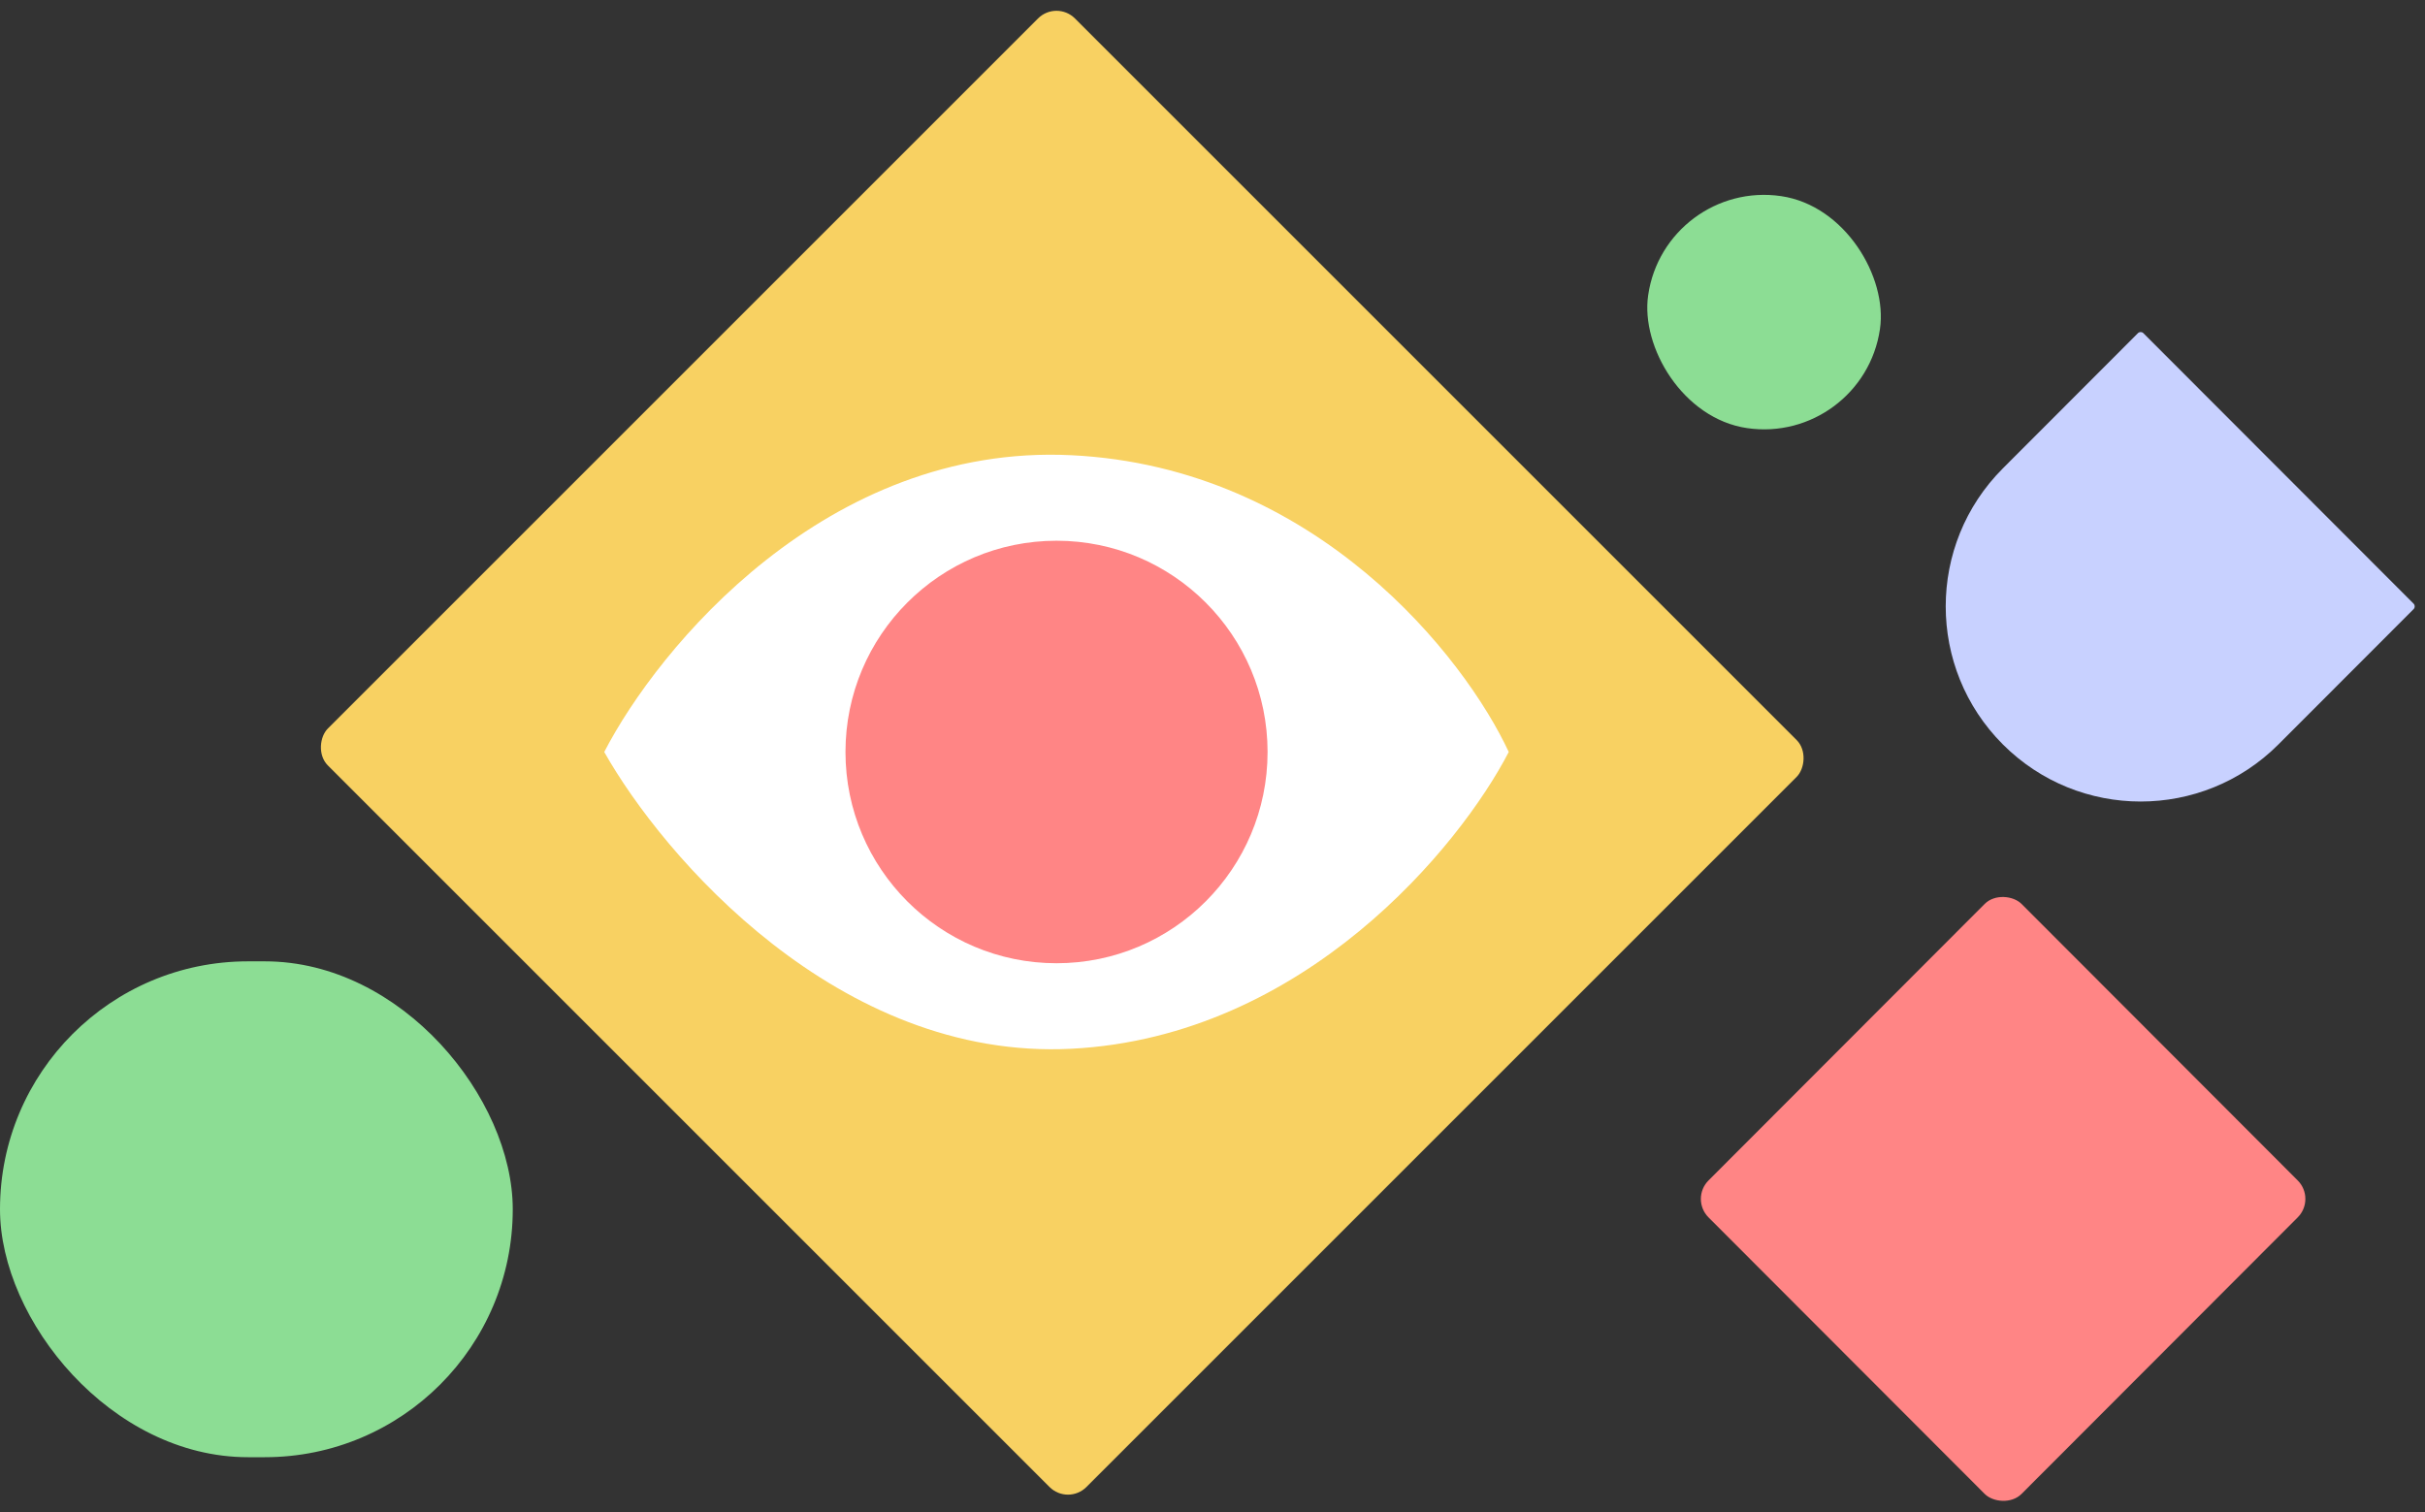 <svg width="279" height="174" viewBox="0 0 279 174" fill="none" xmlns="http://www.w3.org/2000/svg">
<rect x="0" y="0" width="279" height="174" fill="#333333" stroke="none"/>
<rect width="123.445" height="121.575" rx="3" transform="matrix(0.707 0.707 -0.707 0.707 121.551 0)" fill="#F8D162"/>
<path d="M123.285 52.382C95.073 50.992 75.686 74.568 69.519 86.53C76.264 98.492 96.46 122.068 123.285 120.679C150.111 119.289 167.994 97.334 173.583 86.53C168.572 75.726 151.498 53.771 123.285 52.382Z" fill="white"/>
<ellipse cx="121.555" cy="86.53" rx="24.281" ry="24.309" fill="#FF8585"/>
<rect width="50.943" height="50.943" rx="3" transform="matrix(0.707 -0.708 0.707 0.708 194.445 137.958)" fill="#FF8585"/>
<rect y="110.62" width="58.994" height="57.059" rx="28.53" fill="#8CDD94"/>
<rect width="26.963" height="26.992" rx="13.481" transform="matrix(0.989 0.145 -0.145 0.989 191.582 20.612)" fill="#8CDD94"/>
<path d="M245.971 38.339C246.145 38.165 246.426 38.165 246.599 38.339L277.688 69.463C277.862 69.637 277.862 69.918 277.688 70.092L262.144 85.654C253.385 94.423 239.185 94.423 230.427 85.654C221.668 76.886 221.668 62.669 230.427 53.901L245.971 38.339Z" fill="#C8D1FF"/>
</svg>
